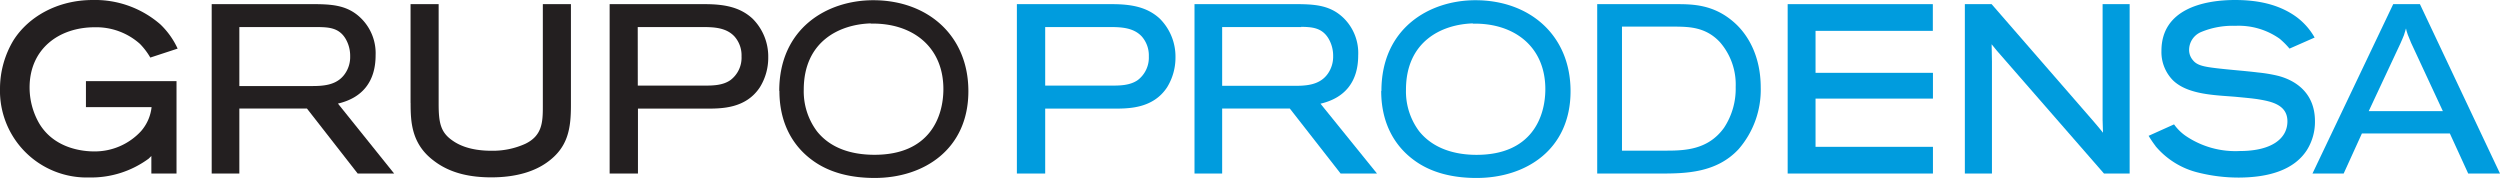 <svg xmlns="http://www.w3.org/2000/svg" viewBox="0 0 452.07 32.18"><defs><style>.cls-1,.cls-2{fill:#231f20;}.cls-1{fill-rule:evenodd;}.cls-3{fill:#009cde;}</style></defs><title>Recurso 11</title><g id="Capa_2" data-name="Capa 2"><g id="Capa_1-2" data-name="Capa 1"><path class="cls-1" d="M57.56,4.89H43.28V15.56H56.06c2.11,0,4.8,0,6.33-2.24a5.27,5.27,0,0,0,.93-3.13,6.08,6.08,0,0,0-.8-3.13c-1.23-2.12-3.2-2.12-5-2.17M43.28,31.38h-5V.75h19c3,.05,5.69.27,8,2.55A8.86,8.86,0,0,1,67.92,10c0,4.8-2.45,7.72-6.81,8.73L71.27,31.38H64.68L55.5,19.62H43.28Z"/><path class="cls-2" d="M31.92,31.38H27.37V28.21l-.49.48a17.53,17.53,0,0,1-10.74,3.4A15.68,15.68,0,0,1,0,16,17,17,0,0,1,2.44,7.28C5.09,3.1,10.3,0,16.79,0A18,18,0,0,1,29,4.41a14.28,14.28,0,0,1,3.12,4.38l-4.94,1.62a12.46,12.46,0,0,0-1.88-2.48,11.87,11.87,0,0,0-8.17-3c-6.44,0-11.78,3.89-11.78,10.89A13,13,0,0,0,7.08,22.3C9.87,27,15.24,27.38,17,27.38a11.37,11.37,0,0,0,8.5-3.66,7.88,7.88,0,0,0,1.91-4.35H15.54v-4.7H31.92Z"/><path class="cls-2" d="M74.24,18.66V.75h5.08V18.81c0,3.4.37,5.11,2.44,6.56.91.65,2.95,1.89,7.11,1.89A14.22,14.22,0,0,0,95,26c3-1.45,3.16-3.83,3.16-6.66V.75h5.08V19c0,4.25-.5,7.69-4.4,10.42-2,1.41-5.16,2.65-10,2.65-3.59,0-7.32-.64-10.39-3-4.1-3.06-4.2-7.14-4.2-10.47"/><path class="cls-2" d="M115.33,15.48h11.93c1.53,0,3.42,0,4.83-1a5.06,5.06,0,0,0,2-4.29,5.14,5.14,0,0,0-1.27-3.59c-1.54-1.67-3.88-1.71-6-1.71h-11.5Zm-5.09,15.9V.75h17.17c3.62,0,6.43.55,8.67,2.62a9.66,9.66,0,0,1,2.84,7,10.11,10.11,0,0,1-1.52,5.42c-2.54,3.85-6.93,3.85-9.62,3.85H115.36V31.38Z"/><path class="cls-2" d="M157.45,4.23c-5.65.17-12.11,3.25-12.11,12a12.05,12.05,0,0,0,2.38,7.5c2.55,3.21,6.49,4.26,10.42,4.26,10,0,12.45-6.89,12.45-11.88,0-7.76-5.72-12-13.14-11.84M140.91,16.44c0-11.31,8.62-16.4,17-16.4,9.77,0,17.2,6.31,17.2,16.45,0,10.47-8,15.69-16.94,15.69-4,0-8.17-.81-11.51-3.38-2.78-2.1-5.72-5.93-5.72-12.36"/><path class="cls-3" d="M189,15.48h11.89c1.54,0,3.42,0,4.85-1a5.1,5.1,0,0,0,2-4.29,5.19,5.19,0,0,0-1.27-3.59c-1.54-1.67-3.89-1.71-6-1.71H189Zm-5.12,15.9V.75h17.16c3.62,0,6.44.55,8.68,2.62a9.7,9.7,0,0,1,2.84,7,10.23,10.23,0,0,1-1.52,5.42c-2.54,3.85-6.93,3.85-9.62,3.85H189V31.38Z"/><path class="cls-3" d="M235.31,4.89H221V15.52l12.8,0c2.11,0,4.81,0,6.34-2.24a5.34,5.34,0,0,0,.93-3.13,6.08,6.08,0,0,0-.81-3.13c-1.23-2.12-3.2-2.12-4.95-2.17M221,31.38h-5V.75h19c3,.05,5.68.27,8,2.55a8.86,8.86,0,0,1,2.6,6.72c0,4.8-2.45,7.72-6.82,8.73L249,31.38h-6.58l-9.19-11.76H221Z"/><path class="cls-3" d="M266.34,4.23c-5.64.17-12.1,3.25-12.1,12a12,12,0,0,0,2.38,7.5C259.16,26.9,263.11,28,267,28c10,0,12.44-6.89,12.44-11.88,0-7.76-5.72-12-13.14-11.84M249.8,16.44c0-11.31,8.63-16.4,17-16.4,9.78,0,17.2,6.31,17.2,16.45C284,27,276,32.18,267,32.18c-4,0-8.18-.81-11.52-3.38-2.78-2.1-5.72-5.93-5.72-12.36"/><path class="cls-3" d="M303,4.81H293.3V27.24h7.92c3.42,0,7.65-.13,10.53-4.13a12.79,12.79,0,0,0,2.11-7.38A11.65,11.65,0,0,0,311,7.61c-2.58-2.76-5.61-2.76-8.07-2.8m-2.66,26.57H288.82V.75h14.09c3.13,0,7,0,10.78,3.4,2.3,2.07,4.7,5.86,4.7,11.7a16.37,16.37,0,0,1-4,11.12c-4,4.31-9.59,4.41-14.14,4.41"/><polygon class="cls-3" points="349.53 31.38 323.26 31.38 323.26 0.75 349.51 0.75 349.51 5.58 328.3 5.58 328.3 13.17 349.53 13.17 349.53 17.83 328.3 17.83 328.3 26.55 349.53 26.55 349.53 31.38"/><path class="cls-3" d="M355.3,31.38V.75h4.84L378.62,22c.76.9,1.18,1.38,1.66,2,0-.68-.06-1.27-.07-2.32V.75h4.89V31.38h-4.64L361.05,9.12,360.14,8c0,.85.06,1.65.06,3.12V31.38Z"/><path class="cls-3" d="M389.77,26.39a20.28,20.28,0,0,1-1.24-1.83l4.6-2.07a8.54,8.54,0,0,0,2.06,2.05A16,16,0,0,0,405,27.31c5.88,0,8.63-2.32,8.63-5.37s-3-3.61-5.35-4c-1.15-.17-2.41-.28-3.74-.41-3.59-.33-8.81-.3-11.6-3a7.27,7.27,0,0,1-2.09-5.34c0-7.47,7.49-9.19,13.32-9.19C408,0,412,.68,415.28,3.08a11.94,11.94,0,0,1,3.27,3.71l-4.54,2A14.41,14.41,0,0,0,412.22,7a12.84,12.84,0,0,0-8-2.33A14.8,14.8,0,0,0,398,5.8,3.52,3.52,0,0,0,395.85,9a2.82,2.82,0,0,0,.68,1.87c.73.93,1.88,1.19,4.48,1.49s4.88.45,7.34.75a26.49,26.49,0,0,1,3.58.6c3.06.79,6.68,3,6.68,8.21a9.62,9.62,0,0,1-1.48,5.25c-2.29,3.51-6.75,4.94-12.42,4.94a30,30,0,0,1-7.16-.89,14.53,14.53,0,0,1-7.78-4.81"/><path class="cls-3" d="M441.74,20.1,436,7.76c-.2-.5-.42-1-.61-1.5s-.23-.74-.32-1.12c-.12.38-.22.79-.37,1.22s-.43,1-.67,1.57L428.33,20.1ZM423.8,31.38h-5.64L432.76.75h4.83l14.48,30.63h-5.75L443,24.13H427.1Z"/></g></g></svg>
